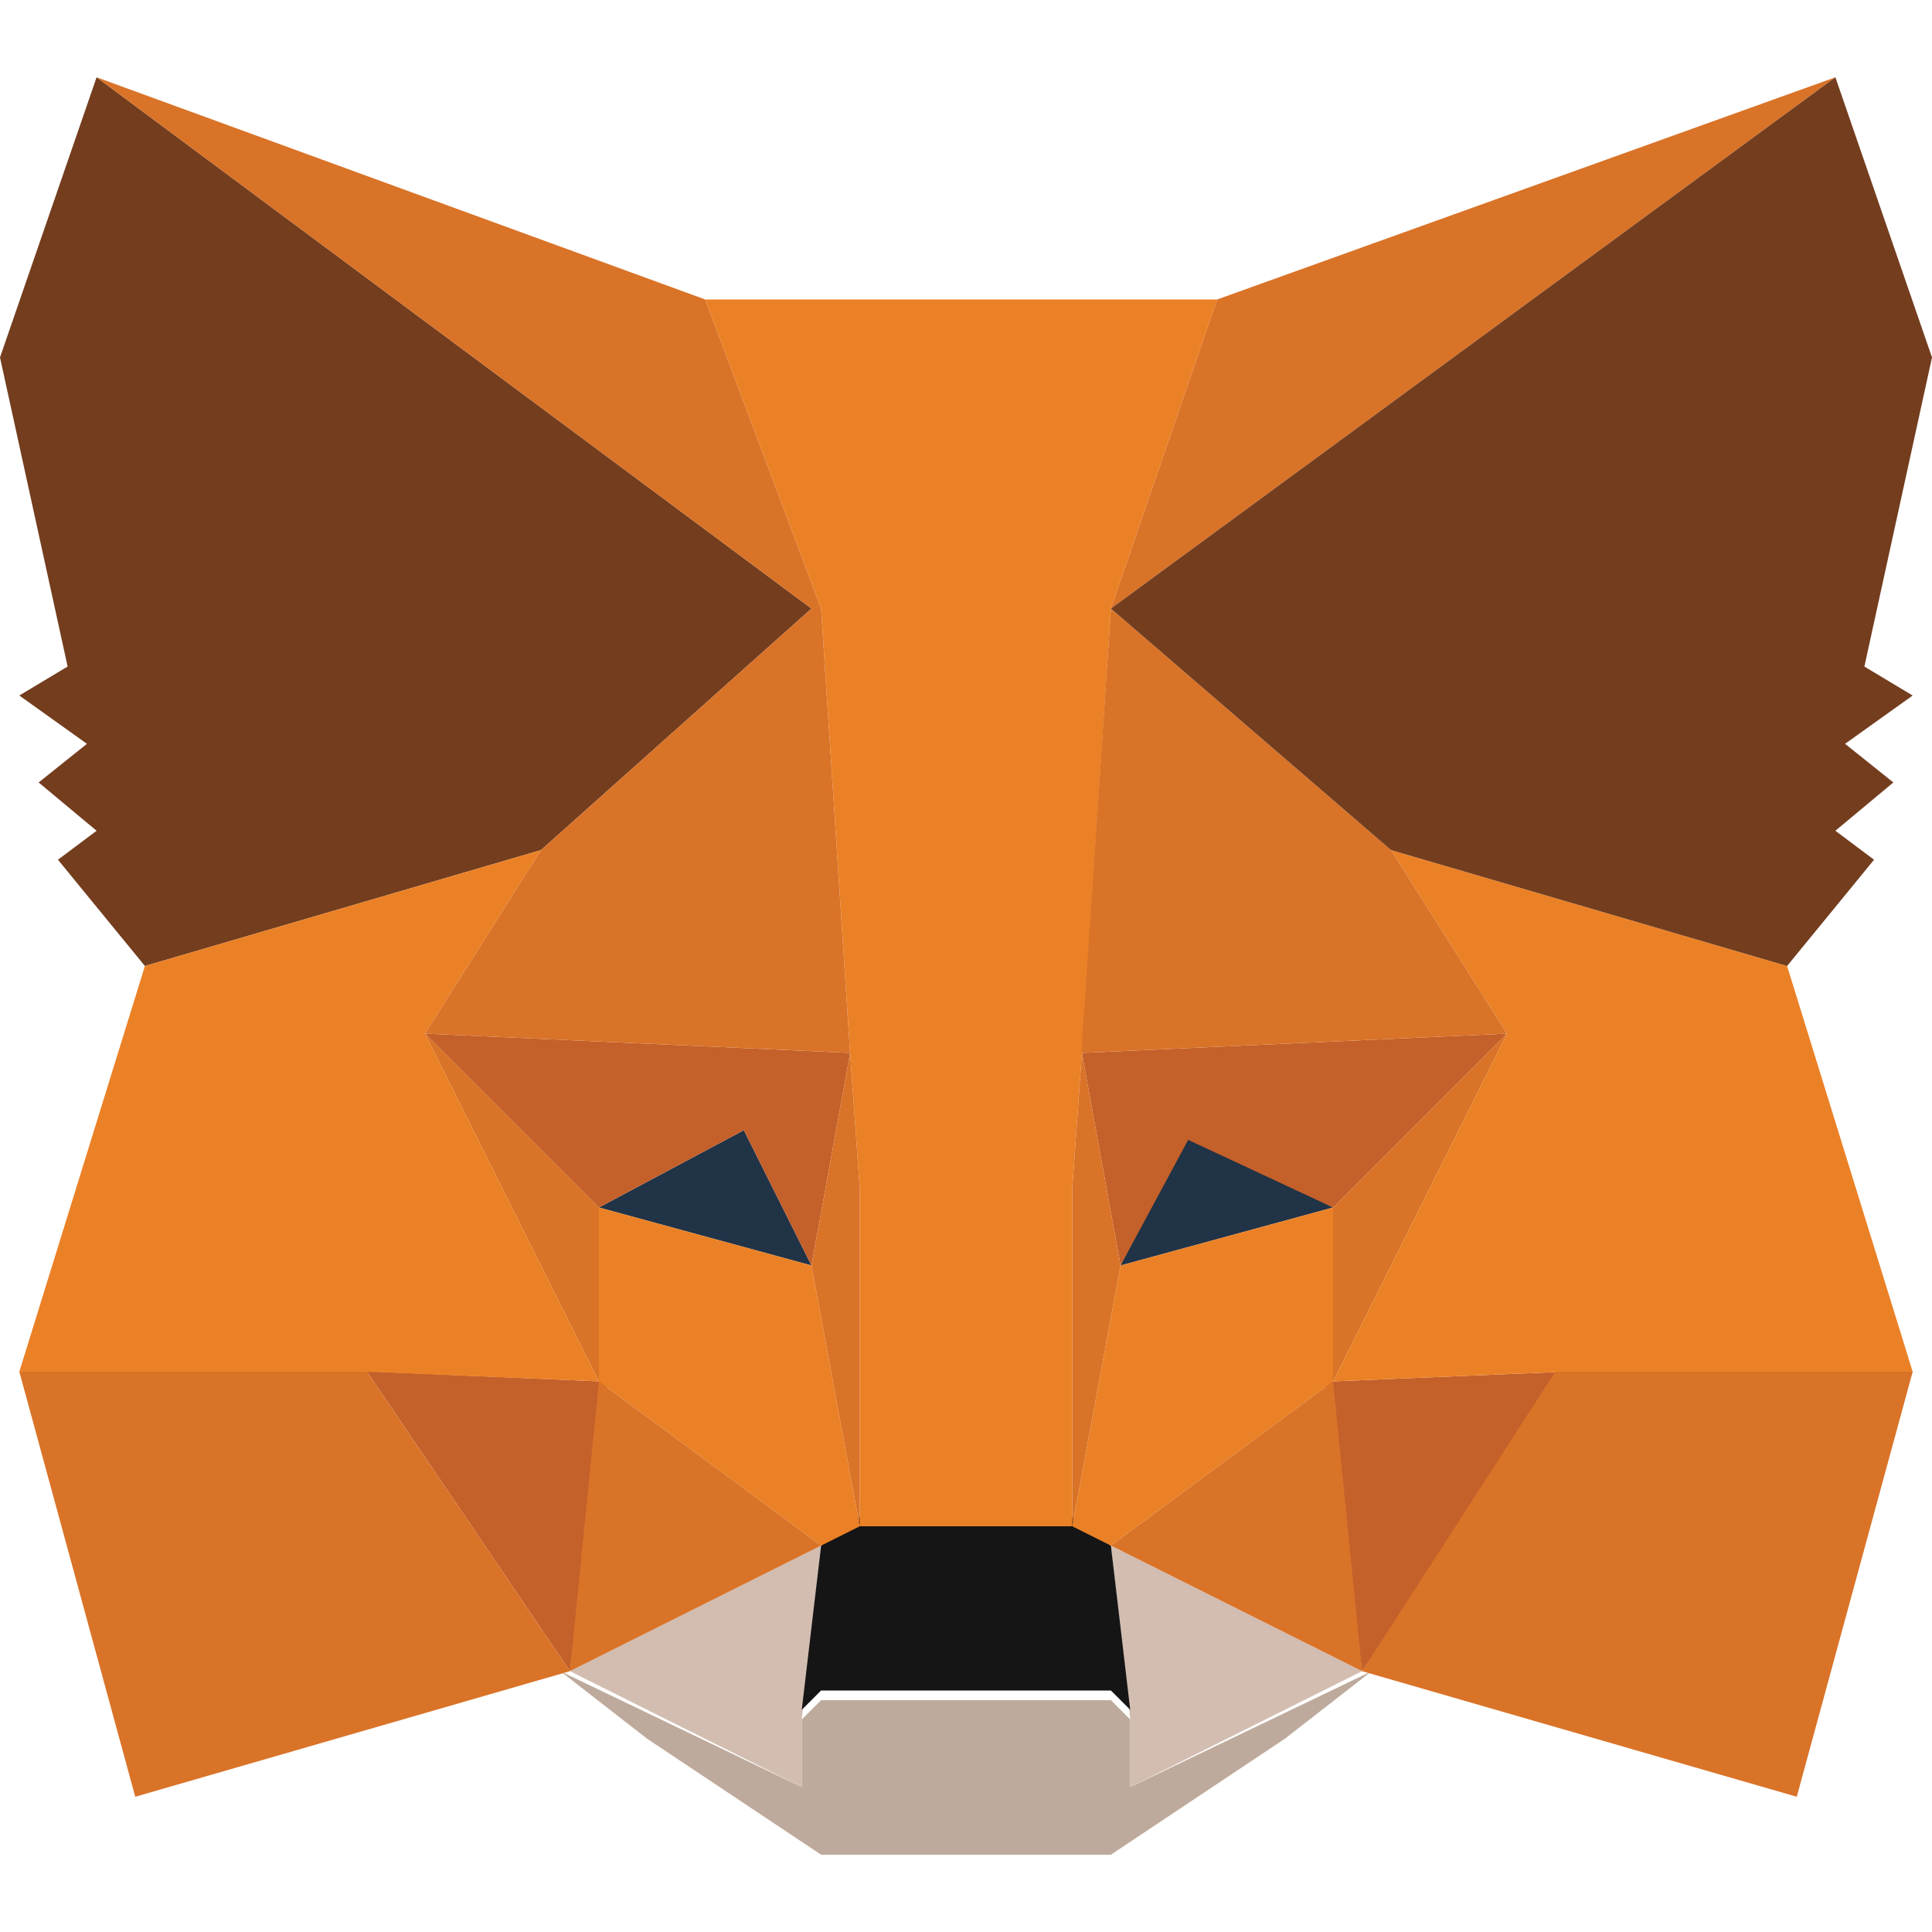 <svg width="26" height="26" viewBox="0 0 26 26" fill="none" xmlns="http://www.w3.org/2000/svg">
<path d="M18.33 22.49L14.95 20.8L15.21 23.14V24.05L18.33 22.49ZM7.67 22.49L10.79 24.05V23.14L11.05 20.8L7.67 22.49Z" fill="#D3BDB1"/>
<path d="M8.06 16.25L10.92 17.03L10.01 15.21L8.06 16.25ZM15.99 15.21L15.08 17.03L17.94 16.25L15.99 15.21Z" fill="#213346"/>
<path d="M15.21 24.05V23.14L14.95 22.88H11.05L10.79 23.14V24.05L7.54 22.49L8.71 23.4L11.05 24.96H14.95L17.29 23.4L18.46 22.49L15.21 24.05Z" fill="#BEAA9C"/>
<path d="M14.95 20.8L14.43 20.41H11.57L11.05 20.8L10.79 23.01L11.05 22.75H14.95L15.21 23.01L14.95 20.8Z" fill="#151515"/>
<path d="M20.28 13.91L14.56 14.17L15.08 17.03L15.99 15.34L17.94 16.25L20.28 13.91ZM8.06 16.25L10.01 15.21L10.92 17.03L11.44 14.17L5.72 13.91L8.06 16.25ZM21.06 18.46L17.94 18.59V18.46H17.81L18.33 22.49L21.06 18.46ZM8.06 18.59L5.07 18.46H4.94L7.67 22.49L8.19 18.46H8.06V18.59Z" fill="#C4602A"/>
<path d="M7.28 11.44L10.92 8.19L1.3 1.04L0 4.81L0.91 8.97L0.26 9.36L1.17 10.01L0.52 10.53L1.3 11.18L0.78 11.57L1.95 13L7.28 11.44Z" fill="#733D1E"/>
<path d="M15.08 17.03L14.43 20.54L14.95 20.8L17.94 18.59V16.25L15.08 17.03Z" fill="#EB8126"/>
<path d="M24.05 13L18.72 11.44L20.28 13.91L17.94 18.59L21.06 18.46H25.74L24.05 13ZM7.28 11.44L1.95 13L0.26 18.46H4.94L8.06 18.59L5.72 13.91L7.28 11.44ZM14.43 15.99L14.56 14.17L14.95 8.19L16.38 4.03H9.49L11.05 8.19L11.44 14.17L11.57 15.99V20.54L10.92 17.03L8.06 16.25V18.59L11.05 20.8L11.57 20.54H14.43V15.99Z" fill="#EB8126"/>
<path d="M14.56 14.17L14.43 15.99V20.54L15.08 17.03L14.56 14.17ZM11.44 14.17L10.92 17.03L11.57 20.54V15.99L11.44 14.17ZM8.06 18.59L7.67 22.49L4.94 18.46H0.26L1.82 24.18L7.67 22.49L11.05 20.8L8.06 18.59Z" fill="#D97328"/>
<path d="M21.06 18.46H20.93L18.33 22.49L17.94 18.59L20.28 13.91L18.72 11.44L14.95 8.19L24.7 1.04L16.38 4.03L14.95 8.19L14.56 14.04V14.17L20.28 13.91L17.94 16.25V18.59L14.95 20.8L18.33 22.49L24.18 24.18L25.74 18.46H21.06ZM8.06 18.59V16.25L5.72 13.91L8.06 18.59Z" fill="#D97328"/>
<path d="M7.28 11.44L5.72 13.91L11.44 14.17L11.05 8.19L9.49 4.03L1.3 1.04L10.92 8.19L7.28 11.44Z" fill="#D97328"/>
<path d="M25.09 8.97L26 4.81L24.7 1.04L14.95 8.19L18.72 11.44L24.05 13L25.22 11.57L24.7 11.18L25.48 10.53L24.83 10.01L25.74 9.36L25.09 8.97Z" fill="#733D1E"/>
</svg>
